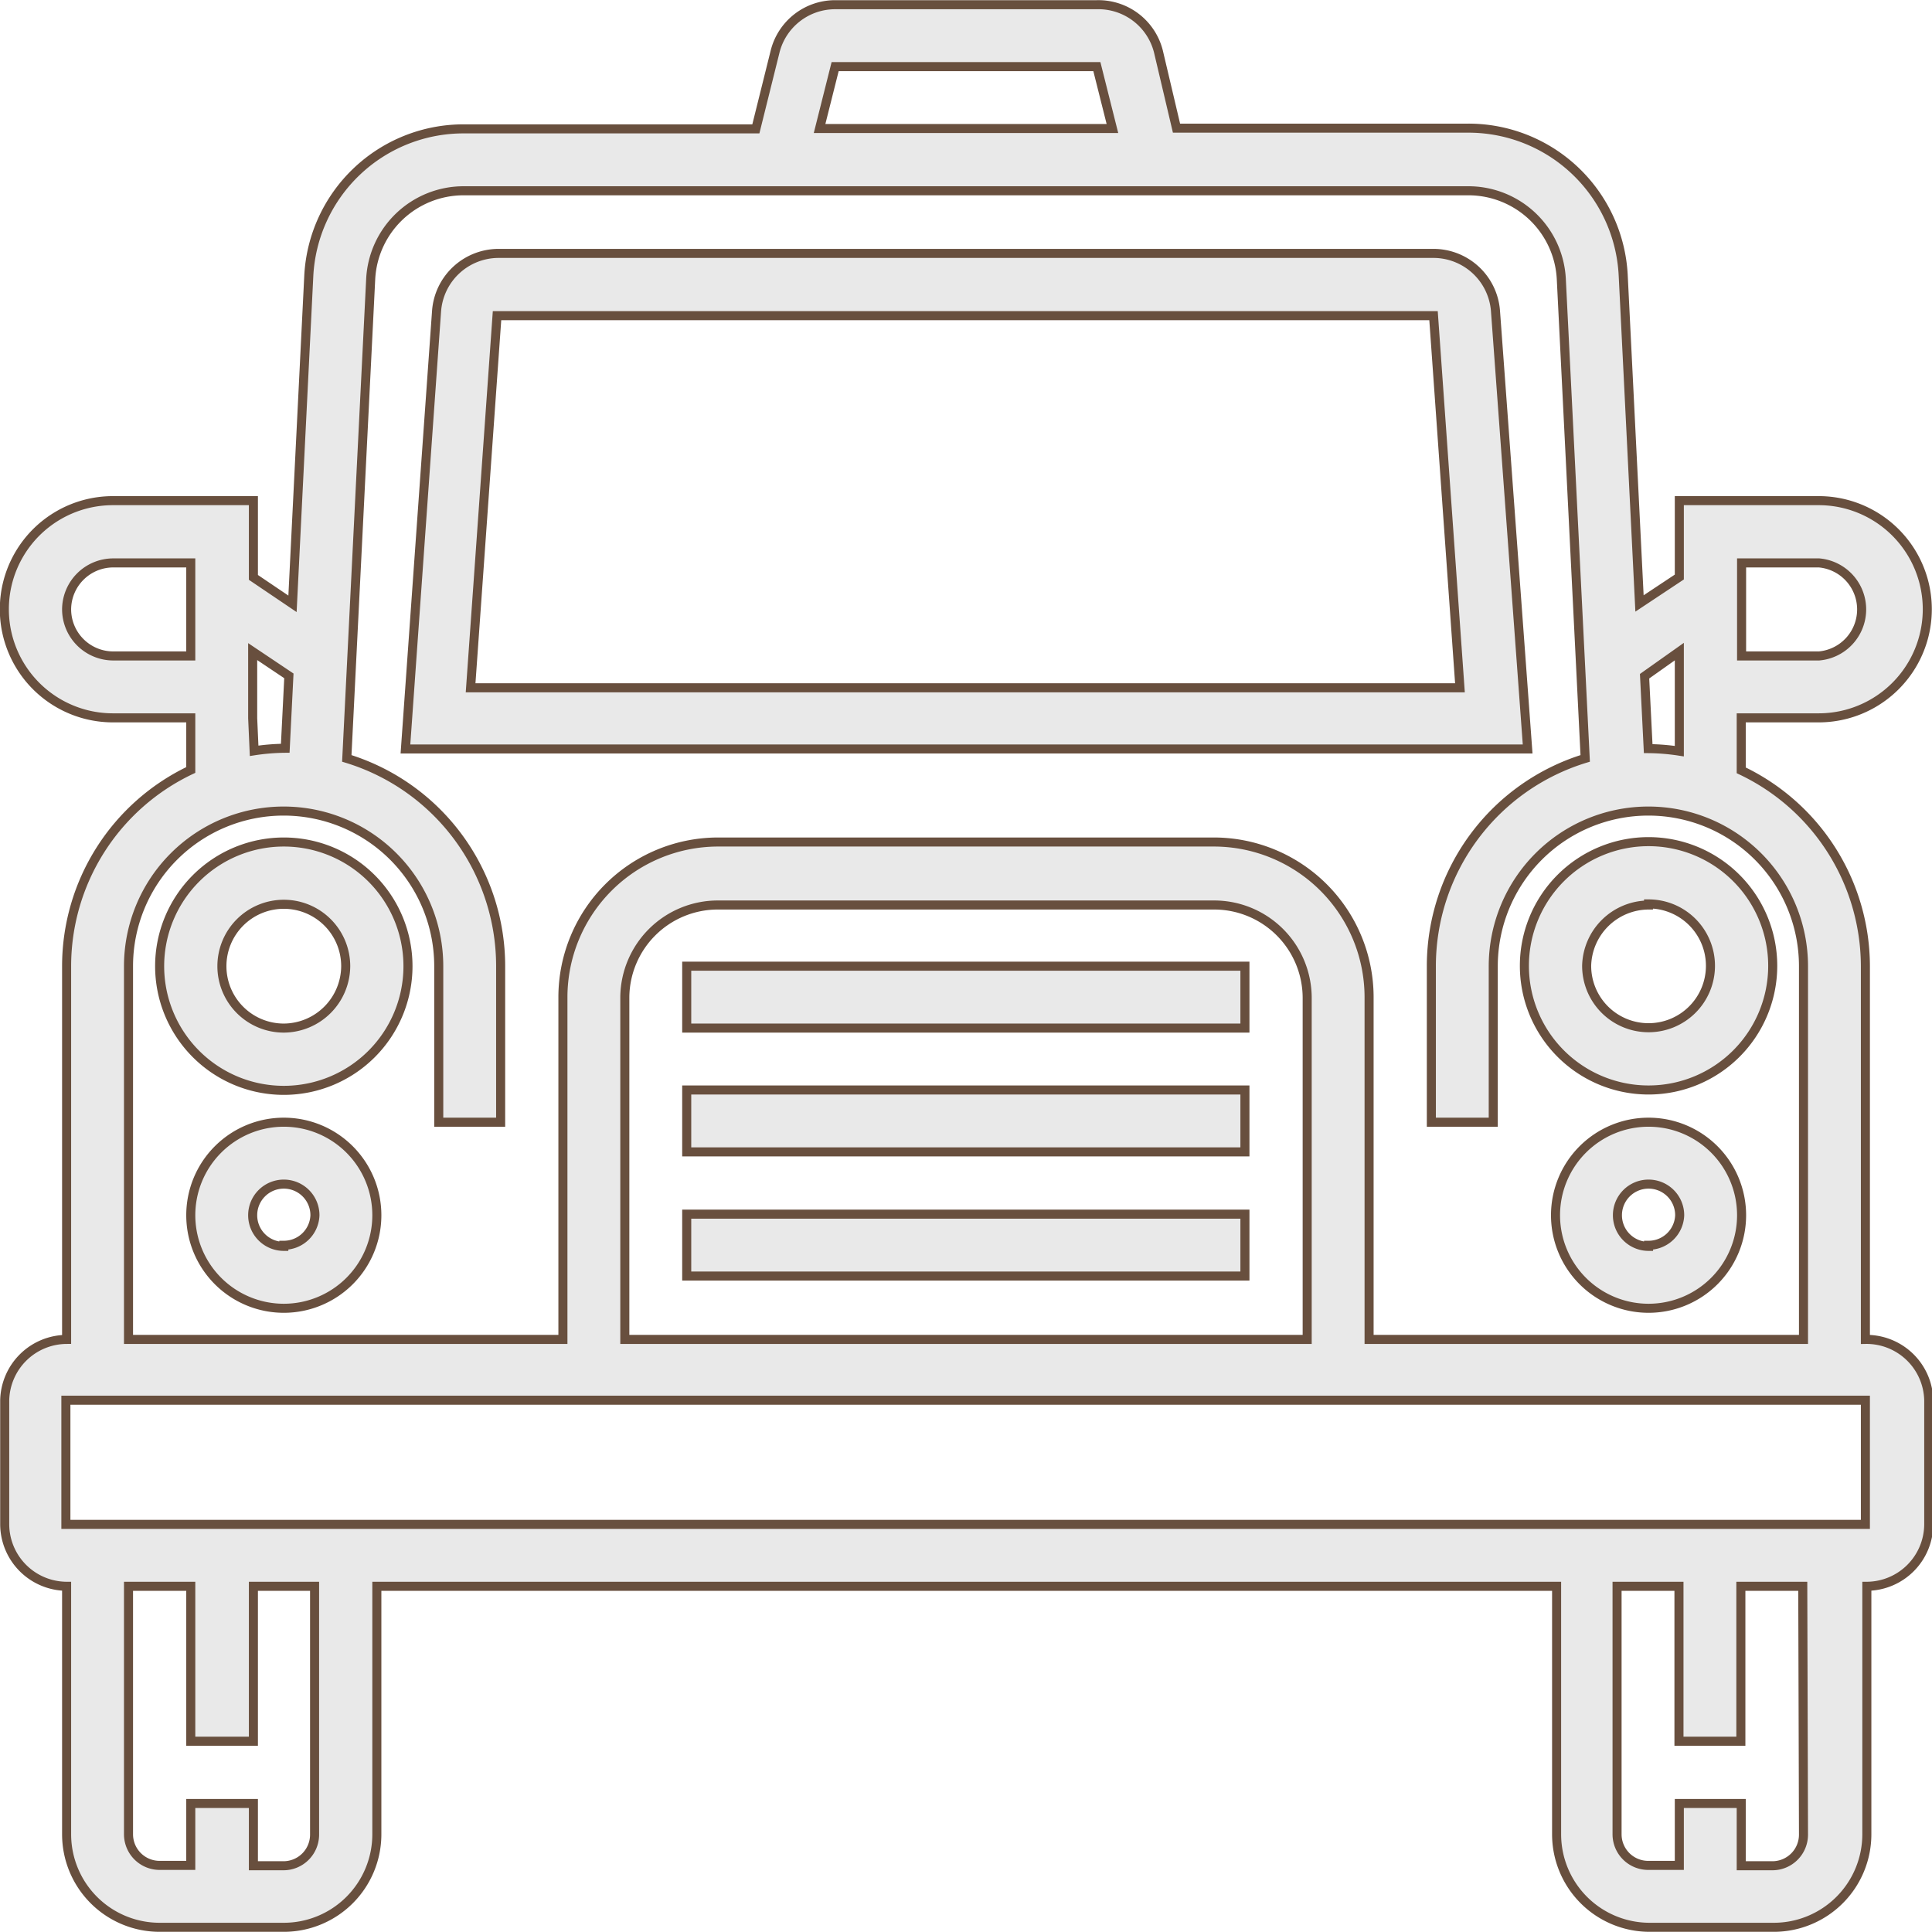 <svg xmlns="http://www.w3.org/2000/svg" viewBox="0 0 53.37 53.37"><title>Asset 7</title><g id="Layer_2" data-name="Layer 2"><g id="Layer_1-2" data-name="Layer 1"><path d="M51.53,37V26.69a6,6,0,0,0-3.43-5.41V19.83h2.14a3,3,0,0,0,0-6H46.39v2.11l-1.1.73-.45-9.06a4.28,4.28,0,0,0-4.28-4.07H32.5L32,1.42A1.71,1.71,0,0,0,30.3.13H23.07a1.71,1.71,0,0,0-1.66,1.3l-.53,2.13H12.81A4.28,4.28,0,0,0,8.53,7.62l-.45,9.06L7,15.95V13.83H3.12a3,3,0,1,0,0,6H5.27v1.44a6,6,0,0,0-3.43,5.41V37A1.72,1.72,0,0,0,.13,38.68v3.43a1.72,1.72,0,0,0,1.71,1.71v6.85a2.57,2.57,0,0,0,2.57,2.57H7.84a2.57,2.57,0,0,0,2.57-2.57V43.82H43v6.85a2.57,2.57,0,0,0,2.57,2.57H49a2.57,2.57,0,0,0,2.57-2.57V43.82a1.72,1.72,0,0,0,1.71-1.71V38.68A1.72,1.72,0,0,0,51.53,37ZM48.11,15.55h2.14a1.29,1.29,0,0,1,0,2.57H48.11ZM46.39,18v2.75a6,6,0,0,0-.86-.07h0l-.1-2ZM23.07,1.84H30.3l.43,1.71H22.64Zm-21.23,15a1.29,1.29,0,0,1,1.29-1.29H5.27v2.57H3.12A1.29,1.29,0,0,1,1.84,16.83Zm5.14,3V18l1,.67-.1,2h0a6,6,0,0,0-.86.07ZM3.55,26.69a4.28,4.28,0,0,1,8.57,0V31h1.71V26.69a6,6,0,0,0-4.25-5.74l.66-13.24a2.57,2.57,0,0,1,2.57-2.44H40.56a2.57,2.57,0,0,1,2.57,2.44l.66,13.24a6,6,0,0,0-4.25,5.74V31h1.71V26.69a4.28,4.28,0,0,1,8.57,0V37h-12V27.54a4.29,4.29,0,0,0-4.28-4.28H19.83a4.29,4.29,0,0,0-4.28,4.28V37h-12ZM36.11,37H17.26V27.54A2.57,2.57,0,0,1,19.83,25H33.54a2.57,2.57,0,0,1,2.57,2.57ZM8.69,50.68a.86.86,0,0,1-.86.86H7V49.82H5.27v1.71H4.41a.86.86,0,0,1-.86-.86V43.82H5.27v4.28H7V43.82H8.69Zm41.13,0a.86.86,0,0,1-.86.86h-.86V49.82H46.39v1.71h-.86a.86.86,0,0,1-.86-.86V43.82h1.71v4.28h1.71V43.82h1.71Zm-48-8.57V38.68H51.53v3.43Z" style="fill:#e9e9e9;stroke:#684f3e;stroke-miterlimit:10;stroke-width:0.25px"/><path d="M7.84,23.26a3.43,3.43,0,1,0,3.43,3.43A3.43,3.43,0,0,0,7.84,23.26Zm0,5.14a1.71,1.71,0,1,1,1.71-1.71A1.72,1.72,0,0,1,7.84,28.4Z" style="fill:#e9e9e9;stroke:#684f3e;stroke-miterlimit:10;stroke-width:0.25px"/><path d="M7.84,31a2.57,2.57,0,1,0,2.57,2.57A2.57,2.57,0,0,0,7.84,31Zm0,3.43a.86.86,0,1,1,.86-.86A.86.86,0,0,1,7.84,34.4Z" style="fill:#e9e9e9;stroke:#684f3e;stroke-miterlimit:10;stroke-width:0.25px"/><path d="M45.54,30.11a3.43,3.43,0,1,0-3.43-3.43A3.43,3.43,0,0,0,45.54,30.11Zm0-5.14a1.71,1.71,0,1,1-1.71,1.71A1.72,1.72,0,0,1,45.54,25Z" style="fill:#e9e9e9;stroke:#684f3e;stroke-miterlimit:10;stroke-width:0.25px"/><path d="M45.54,31a2.57,2.57,0,1,0,2.57,2.57A2.57,2.57,0,0,0,45.54,31Zm0,3.43a.86.86,0,1,1,.86-.86A.86.86,0,0,1,45.54,34.4Z" style="fill:#e9e9e9;stroke:#684f3e;stroke-miterlimit:10;stroke-width:0.25px"/><rect x="18.97" y="33.54" width="15.42" height="1.71" style="fill:#e9e9e9;stroke:#684f3e;stroke-miterlimit:10;stroke-width:0.25px"/><rect x="18.97" y="30.11" width="15.42" height="1.71" style="fill:#e9e9e9;stroke:#684f3e;stroke-miterlimit:10;stroke-width:0.25px"/><rect x="18.97" y="26.69" width="15.42" height="1.71" style="fill:#e9e9e9;stroke:#684f3e;stroke-miterlimit:10;stroke-width:0.25px"/><path d="M41.31,8.57A1.72,1.72,0,0,0,39.6,7H13.77a1.72,1.72,0,0,0-1.71,1.59L11.2,20.69h31ZM13,19l.73-10.28H39.6L40.33,19Z" style="fill:#e9e9e9;stroke:#684f3e;stroke-miterlimit:10;stroke-width:0.25px"/></g></g></svg>